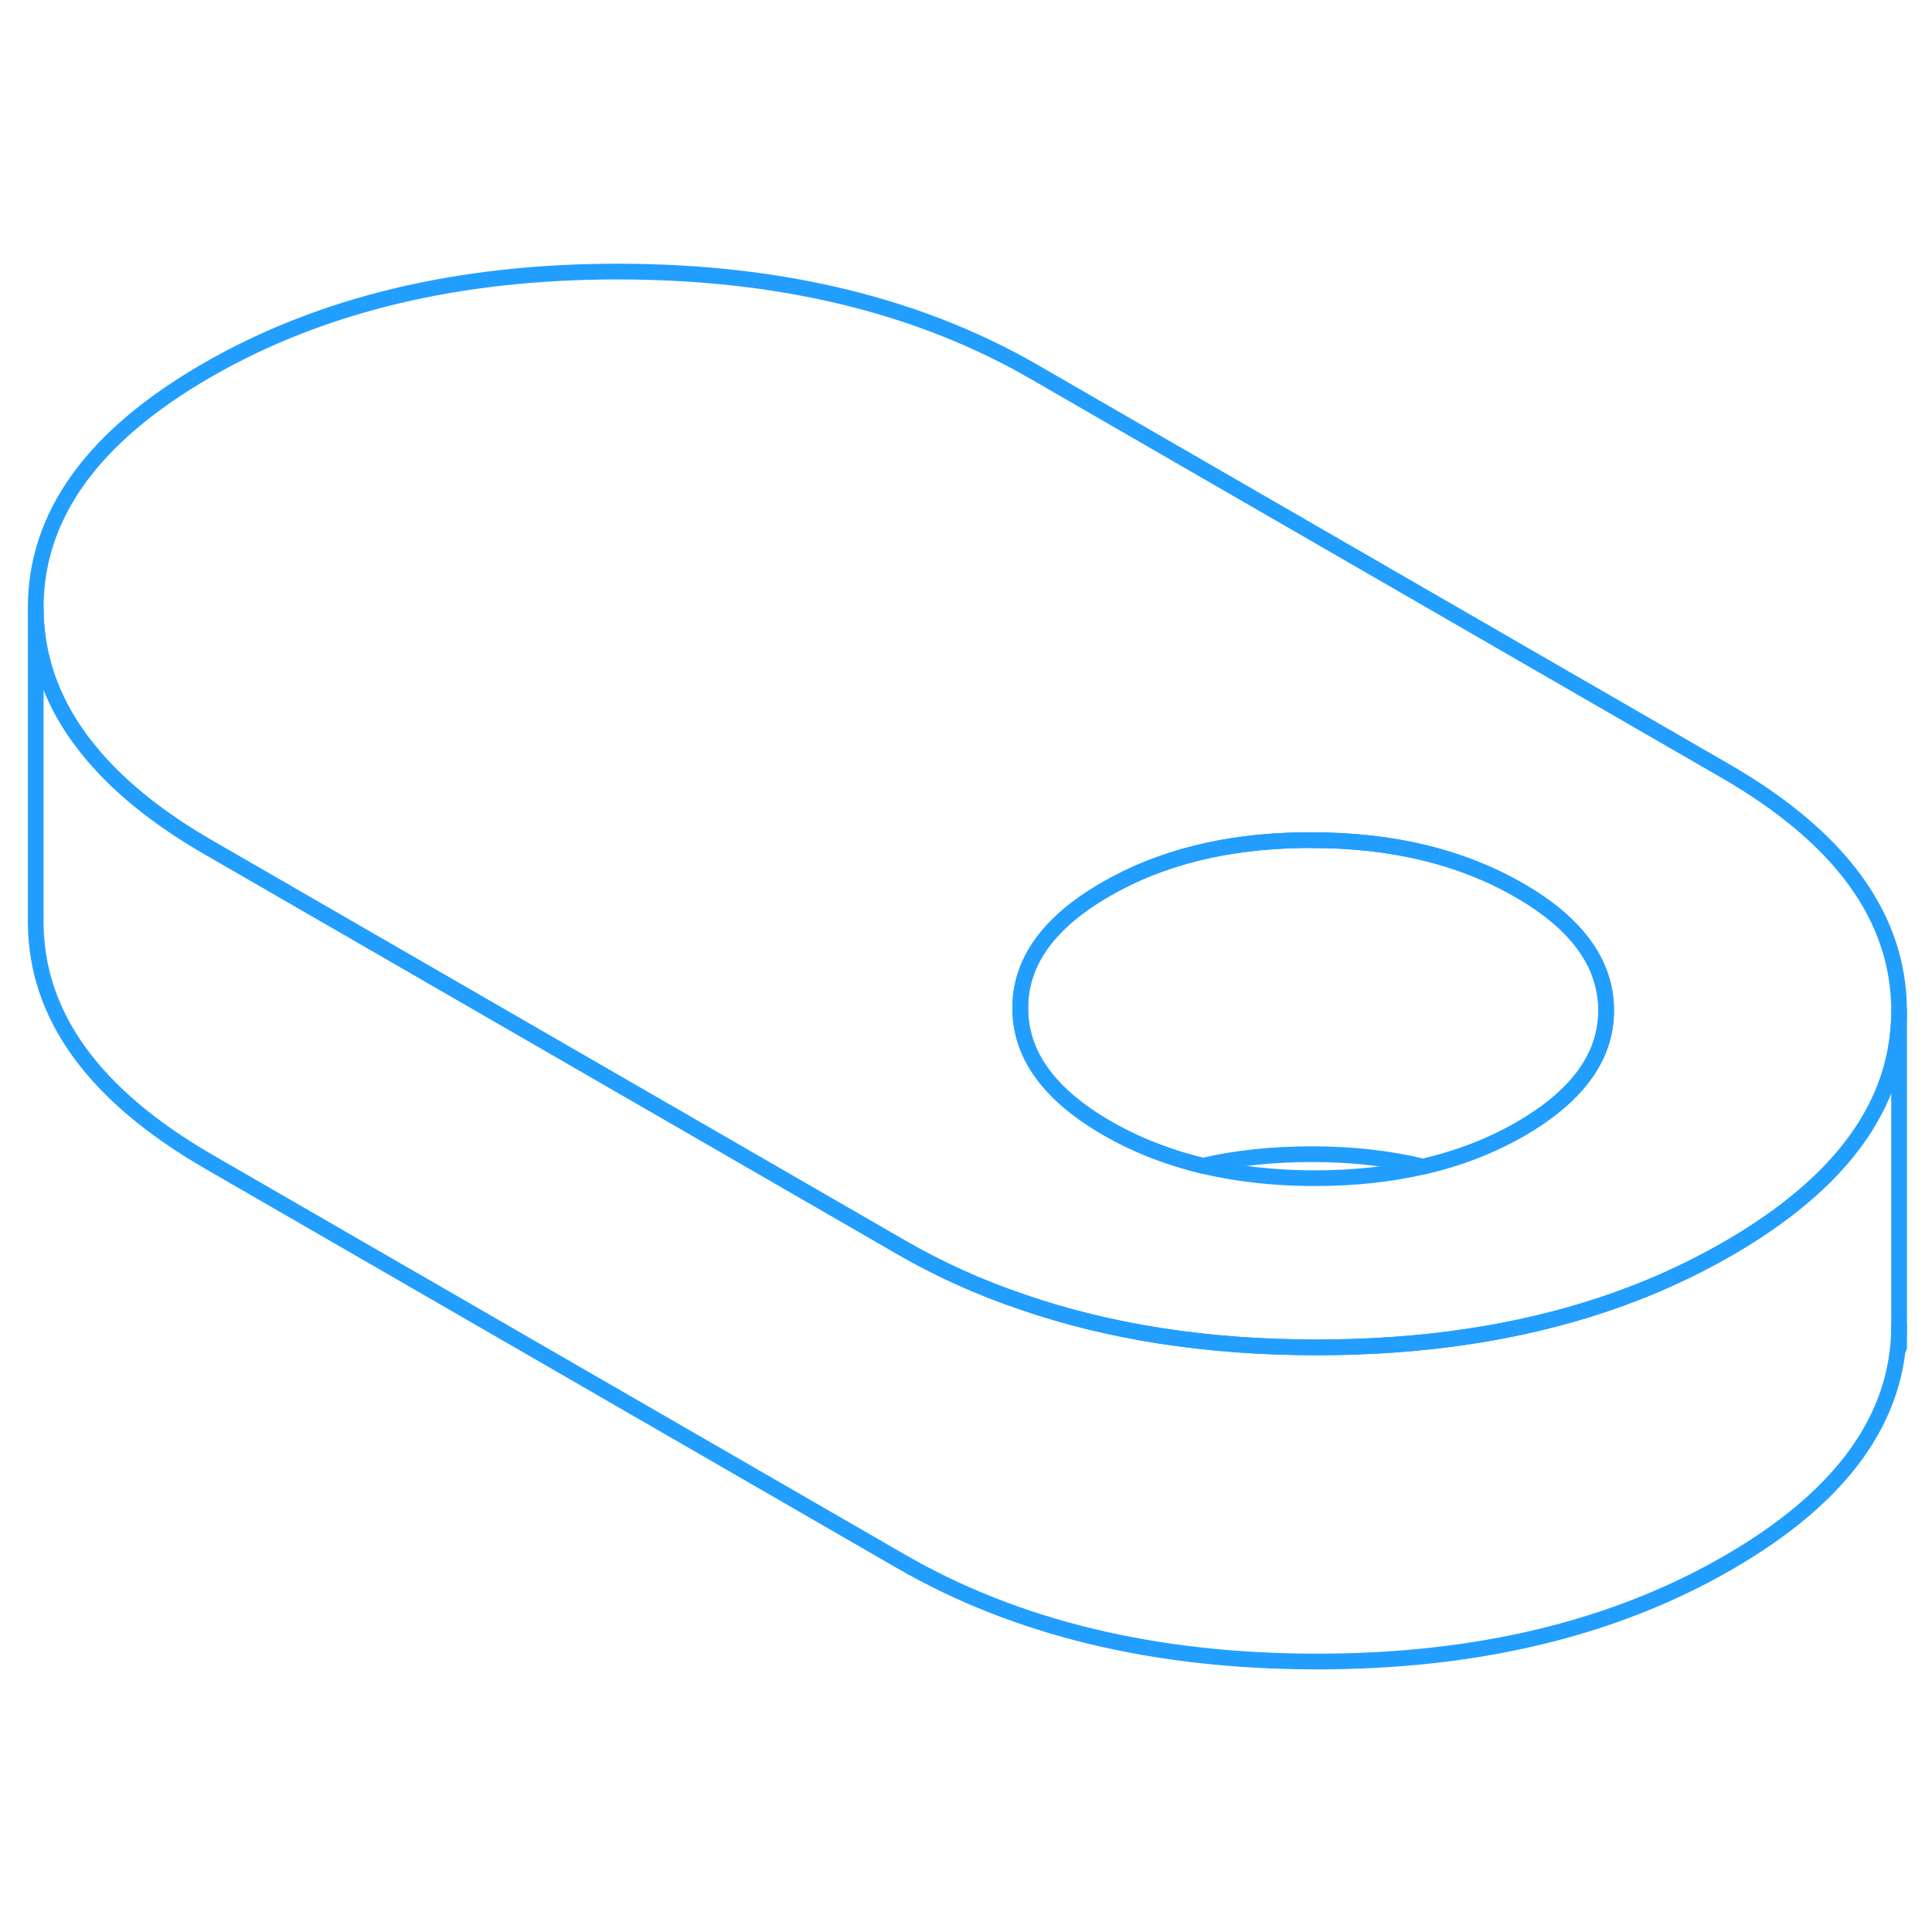 <svg width="48" height="48" viewBox="0 0 123 94" fill="none" xmlns="http://www.w3.org/2000/svg" stroke-width="1px" stroke-linecap="round" stroke-linejoin="round"><path d="M120.905 49.88V69.88C120.905 75.76 117.275 80.8 110.015 84.99C102.725 89.2 93.965 91.3 83.725 91.28C73.475 91.26 64.695 89.14 57.355 84.9L13.325 59.48C5.995 55.25 2.305 50.17 2.275 44.26V24.26C2.295 27.89 3.695 31.21 6.475 34.21C8.205 36.09 10.495 37.85 13.325 39.48L57.355 64.9C59.775 66.3 62.355 67.47 65.085 68.39C70.645 70.31 76.855 71.27 83.725 71.28C90.515 71.29 96.655 70.37 102.135 68.53C104.935 67.59 107.555 66.41 110.015 64.99C112.765 63.4 114.995 61.69 116.705 59.86C119.505 56.86 120.905 53.53 120.905 49.88Z" stroke="#229EFF" stroke-linejoin="round"/><path d="M109.855 34.59L65.825 9.17C58.495 4.94 49.705 2.81 39.465 2.79C29.225 2.77 20.455 4.87 13.165 9.08C5.875 13.29 2.245 18.35 2.275 24.26C2.295 27.89 3.695 31.21 6.475 34.21C8.205 36.09 10.495 37.85 13.325 39.48L57.355 64.9C59.775 66.3 62.355 67.47 65.085 68.39C70.645 70.31 76.855 71.27 83.725 71.28C90.515 71.29 96.655 70.37 102.135 68.53C104.935 67.59 107.555 66.41 110.015 64.99C112.765 63.4 114.995 61.69 116.705 59.86C119.505 56.86 120.905 53.53 120.905 49.88V49.81C120.875 43.9 117.195 38.83 109.855 34.59ZM102.245 50.19C102.105 52.97 100.285 55.36 96.815 57.37C94.945 58.45 92.875 59.25 90.615 59.77C88.475 60.27 86.155 60.51 83.665 60.51C81.175 60.51 78.755 60.24 76.565 59.72C74.355 59.18 72.325 58.39 70.475 57.32C66.805 55.2 64.965 52.67 64.955 49.71C64.935 46.75 66.755 44.22 70.395 42.12C73.865 40.11 78.015 39.07 82.825 38.99C83.065 38.99 83.305 38.99 83.545 38.99C88.665 38.99 93.055 40.06 96.725 42.18C100.395 44.29 102.235 46.83 102.255 49.79C102.255 49.93 102.255 50.07 102.245 50.2V50.19Z" stroke="#229EFF" stroke-linejoin="round"/><path d="M102.255 49.78C102.255 49.92 102.255 50.06 102.245 50.19C102.105 52.97 100.285 55.36 96.815 57.37C94.945 58.45 92.875 59.25 90.615 59.77C88.445 59.25 86.085 58.98 83.545 58.98C81.005 58.98 78.715 59.22 76.565 59.72C74.355 59.18 72.325 58.39 70.475 57.32C66.805 55.2 64.965 52.67 64.955 49.71C64.935 46.75 66.755 44.22 70.395 42.12C73.865 40.11 78.015 39.07 82.825 38.99C83.065 38.99 83.305 38.99 83.545 38.99C88.665 38.99 93.055 40.06 96.725 42.18C100.395 44.29 102.235 46.83 102.255 49.79V49.78Z" stroke="#229EFF" stroke-linejoin="round"/><path d="M120.905 71.28V69.88" stroke="#229EFF" stroke-linejoin="round"/></svg>